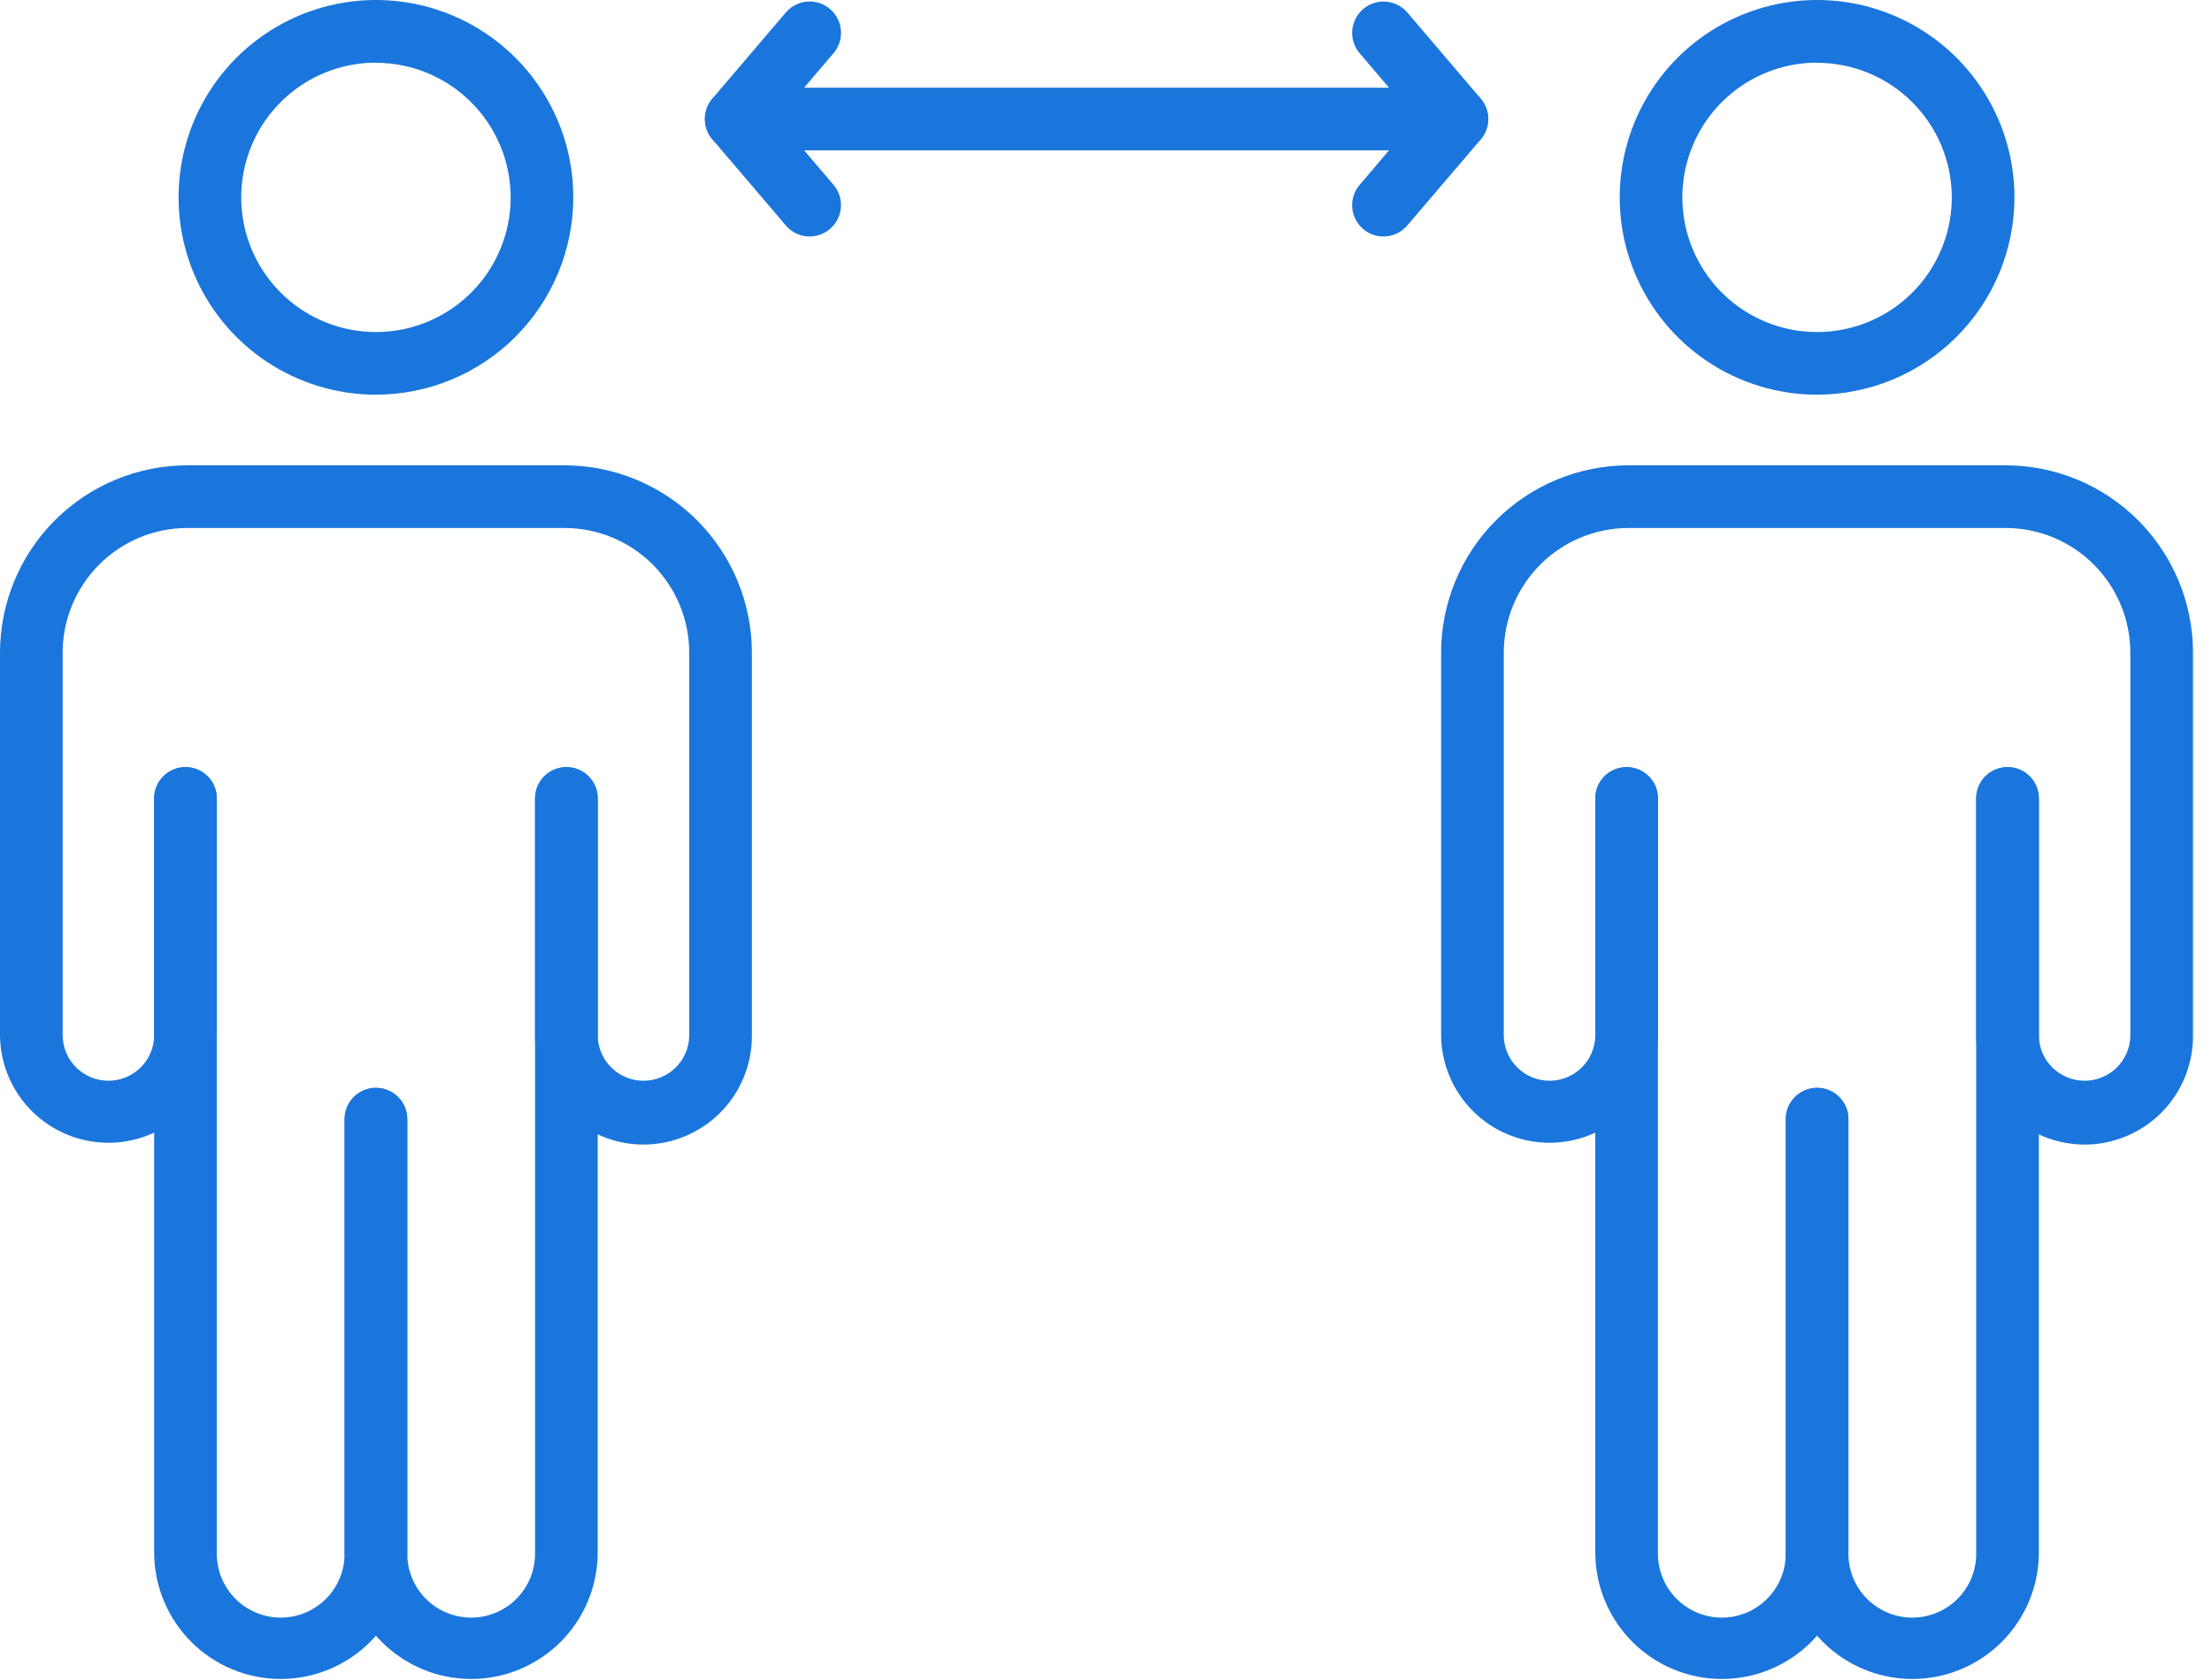 <svg width="104" height="79" viewBox="0 0 104 79" fill="none" xmlns="http://www.w3.org/2000/svg">
<path d="M89.911 78.951C88.332 78.95 86.818 78.321 85.702 77.204C84.586 76.087 83.96 74.572 83.96 72.993V52.626C83.96 52.236 84.115 51.861 84.391 51.585C84.668 51.309 85.042 51.153 85.433 51.153C85.824 51.153 86.198 51.309 86.475 51.585C86.751 51.861 86.906 52.236 86.906 52.626V72.993C86.897 73.393 86.968 73.791 87.115 74.163C87.262 74.536 87.482 74.875 87.762 75.161C88.042 75.447 88.376 75.674 88.745 75.829C89.114 75.985 89.51 76.065 89.91 76.065C90.31 76.065 90.706 75.985 91.075 75.829C91.444 75.674 91.778 75.447 92.058 75.161C92.338 74.875 92.558 74.536 92.705 74.163C92.852 73.791 92.923 73.393 92.914 72.993V37.545C92.914 37.154 93.069 36.779 93.346 36.503C93.622 36.227 93.996 36.072 94.387 36.072C94.778 36.072 95.153 36.227 95.429 36.503C95.705 36.779 95.86 37.154 95.86 37.545V72.993C95.861 74.572 95.234 76.086 94.119 77.204C93.003 78.321 91.49 78.949 89.911 78.951V78.951Z" fill="#1A76DC"/>
<path d="M98.011 53.821C96.659 53.82 95.364 53.282 94.408 52.327C93.452 51.371 92.914 50.076 92.913 48.724V37.545C92.913 37.154 93.068 36.779 93.344 36.503C93.62 36.227 93.995 36.072 94.386 36.072C94.776 36.072 95.151 36.227 95.427 36.503C95.704 36.779 95.859 37.154 95.859 37.545V48.724C95.873 49.285 96.106 49.818 96.508 50.21C96.91 50.601 97.449 50.82 98.01 50.82C98.571 50.82 99.11 50.601 99.512 50.21C99.913 49.818 100.147 49.285 100.161 48.724V30.688C100.159 29.134 99.541 27.645 98.442 26.546C97.344 25.447 95.854 24.829 94.3 24.827H76.563C75.009 24.829 73.519 25.447 72.421 26.546C71.322 27.645 70.704 29.134 70.702 30.688V48.724C70.716 49.285 70.95 49.818 71.351 50.21C71.753 50.601 72.292 50.82 72.853 50.82C73.414 50.82 73.953 50.601 74.355 50.21C74.757 49.818 74.99 49.285 75.004 48.724V37.545C75.004 37.154 75.159 36.779 75.436 36.503C75.712 36.227 76.087 36.072 76.477 36.072C76.868 36.072 77.243 36.227 77.519 36.503C77.795 36.779 77.95 37.154 77.95 37.545V48.724C77.928 50.061 77.381 51.336 76.427 52.273C75.474 53.211 74.19 53.736 72.853 53.736C71.516 53.736 70.233 53.211 69.279 52.273C68.326 51.336 67.779 50.061 67.756 48.724V30.688C67.759 28.353 68.687 26.114 70.338 24.463C71.989 22.812 74.228 21.884 76.563 21.881H94.3C96.635 21.884 98.874 22.812 100.525 24.463C102.176 26.114 103.104 28.353 103.107 30.688V48.724C103.106 50.076 102.568 51.371 101.613 52.327C100.657 53.282 99.362 53.819 98.011 53.821V53.821Z" fill="#1A76DC"/>
<path d="M80.954 78.951C79.377 78.949 77.864 78.322 76.749 77.206C75.634 76.091 75.006 74.578 75.005 73.001V37.545C75.005 37.154 75.16 36.779 75.436 36.503C75.713 36.227 76.087 36.072 76.478 36.072C76.868 36.072 77.243 36.227 77.519 36.503C77.796 36.779 77.951 37.154 77.951 37.545V72.993C77.942 73.393 78.013 73.791 78.16 74.163C78.307 74.536 78.527 74.875 78.807 75.161C79.087 75.447 79.421 75.674 79.79 75.829C80.159 75.985 80.555 76.065 80.955 76.065C81.355 76.065 81.751 75.985 82.12 75.829C82.489 75.674 82.823 75.447 83.103 75.161C83.383 74.875 83.603 74.536 83.75 74.163C83.897 73.791 83.968 73.393 83.959 72.993V52.626C83.959 52.236 84.114 51.861 84.391 51.585C84.667 51.309 85.041 51.153 85.432 51.153C85.823 51.153 86.197 51.309 86.474 51.585C86.75 51.861 86.905 52.236 86.905 52.626V72.993C86.905 74.572 86.279 76.087 85.163 77.204C84.047 78.321 82.533 78.95 80.954 78.951V78.951Z" fill="#1A76DC"/>
<path d="M85.432 18.559C83.597 18.559 81.803 18.015 80.276 16.995C78.751 15.976 77.561 14.527 76.859 12.831C76.156 11.135 75.973 9.269 76.331 7.469C76.689 5.669 77.573 4.016 78.87 2.718C80.168 1.42 81.822 0.536 83.622 0.178C85.422 -0.18 87.288 0.004 88.983 0.706C90.679 1.409 92.128 2.598 93.148 4.124C94.168 5.65 94.712 7.444 94.712 9.28C94.71 11.74 93.731 14.099 91.991 15.839C90.251 17.579 87.892 18.557 85.432 18.559V18.559ZM85.432 2.946C84.179 2.946 82.955 3.317 81.913 4.013C80.872 4.709 80.06 5.699 79.58 6.856C79.101 8.013 78.976 9.287 79.22 10.515C79.464 11.744 80.068 12.873 80.953 13.758C81.839 14.644 82.968 15.247 84.196 15.492C85.425 15.736 86.699 15.611 87.856 15.131C89.013 14.652 90.002 13.84 90.698 12.799C91.394 11.757 91.766 10.532 91.766 9.28C91.764 7.601 91.096 5.992 89.908 4.806C88.721 3.62 87.111 2.953 85.432 2.953V2.946Z" fill="#1A76DC"/>
<path d="M13.197 78.951C11.62 78.949 10.107 78.322 8.992 77.206C7.877 76.091 7.25 74.578 7.248 73.001V37.545C7.248 37.154 7.403 36.779 7.679 36.503C7.956 36.227 8.33 36.072 8.721 36.072C9.112 36.072 9.486 36.227 9.763 36.503C10.039 36.779 10.194 37.154 10.194 37.545V72.993C10.185 73.393 10.256 73.791 10.403 74.163C10.55 74.536 10.77 74.875 11.05 75.161C11.33 75.447 11.664 75.674 12.033 75.829C12.402 75.985 12.798 76.065 13.198 76.065C13.598 76.065 13.995 75.985 14.363 75.829C14.732 75.674 15.066 75.447 15.346 75.161C15.626 74.875 15.846 74.536 15.993 74.163C16.14 73.791 16.211 73.393 16.202 72.993V52.626C16.202 52.236 16.357 51.861 16.634 51.585C16.91 51.309 17.285 51.153 17.675 51.153C18.066 51.153 18.441 51.309 18.717 51.585C18.993 51.861 19.148 52.236 19.148 52.626V72.993C19.149 74.572 18.522 76.087 17.406 77.204C16.29 78.321 14.776 78.95 13.197 78.951V78.951Z" fill="#1A76DC"/>
<path d="M30.255 53.821C28.903 53.82 27.608 53.282 26.652 52.327C25.696 51.371 25.159 50.076 25.157 48.724V37.545C25.157 37.154 25.312 36.779 25.588 36.503C25.865 36.227 26.239 36.072 26.63 36.072C27.02 36.072 27.395 36.227 27.671 36.503C27.948 36.779 28.103 37.154 28.103 37.545V48.724C28.117 49.285 28.351 49.818 28.753 50.21C29.154 50.601 29.693 50.82 30.254 50.82C30.815 50.82 31.354 50.601 31.756 50.21C32.158 49.818 32.391 49.285 32.405 48.724V30.688C32.404 29.134 31.785 27.645 30.687 26.546C29.588 25.447 28.098 24.829 26.544 24.827H8.807C7.253 24.829 5.763 25.447 4.665 26.546C3.566 27.645 2.948 29.134 2.946 30.688V48.724C2.961 49.285 3.194 49.818 3.596 50.21C3.997 50.601 4.536 50.82 5.097 50.82C5.658 50.82 6.197 50.601 6.599 50.21C7.001 49.818 7.234 49.285 7.248 48.724V37.545C7.248 37.154 7.404 36.779 7.68 36.503C7.956 36.227 8.331 36.072 8.721 36.072C9.112 36.072 9.487 36.227 9.763 36.503C10.039 36.779 10.194 37.154 10.194 37.545V48.724C10.172 50.061 9.625 51.336 8.671 52.273C7.718 53.211 6.434 53.736 5.097 53.736C3.76 53.736 2.477 53.211 1.523 52.273C0.57 51.336 0.023 50.061 0 48.724V30.688C0.003 28.353 0.931 26.114 2.583 24.463C4.234 22.812 6.472 21.884 8.807 21.881H26.544C28.879 21.884 31.118 22.812 32.769 24.463C34.42 26.114 35.349 28.353 35.351 30.688V48.724C35.35 50.076 34.812 51.371 33.857 52.327C32.901 53.282 31.606 53.819 30.255 53.821Z" fill="#1A76DC"/>
<path d="M22.153 78.951C20.574 78.95 19.06 78.321 17.944 77.204C16.828 76.087 16.202 74.572 16.202 72.993V52.626C16.202 52.236 16.357 51.861 16.634 51.585C16.91 51.309 17.285 51.153 17.675 51.153C18.066 51.153 18.44 51.309 18.717 51.585C18.993 51.861 19.148 52.236 19.148 52.626V72.993C19.139 73.393 19.21 73.791 19.357 74.163C19.504 74.536 19.724 74.875 20.004 75.161C20.284 75.447 20.618 75.674 20.987 75.829C21.356 75.985 21.752 76.065 22.152 76.065C22.552 76.065 22.949 75.985 23.317 75.829C23.686 75.674 24.02 75.447 24.3 75.161C24.58 74.875 24.8 74.536 24.947 74.163C25.094 73.791 25.165 73.393 25.156 72.993V37.545C25.156 37.154 25.311 36.779 25.588 36.503C25.864 36.227 26.239 36.072 26.629 36.072C27.02 36.072 27.395 36.227 27.671 36.503C27.947 36.779 28.102 37.154 28.102 37.545V72.993C28.103 74.572 27.476 76.086 26.361 77.204C25.245 78.321 23.732 78.949 22.153 78.951V78.951Z" fill="#1A76DC"/>
<path d="M17.675 18.559C15.84 18.559 14.046 18.015 12.52 16.995C10.994 15.976 9.804 14.527 9.102 12.831C8.4 11.135 8.216 9.269 8.574 7.469C8.932 5.669 9.816 4.016 11.114 2.718C12.411 1.42 14.065 0.536 15.865 0.178C17.665 -0.18 19.531 0.004 21.226 0.706C22.922 1.409 24.371 2.598 25.391 4.124C26.411 5.65 26.955 7.444 26.955 9.28C26.953 11.74 25.974 14.099 24.234 15.839C22.495 17.579 20.136 18.557 17.675 18.559V18.559ZM17.675 2.946C16.422 2.946 15.198 3.317 14.156 4.013C13.115 4.709 12.303 5.699 11.824 6.856C11.344 8.013 11.219 9.287 11.463 10.515C11.707 11.744 12.311 12.873 13.197 13.758C14.082 14.644 15.211 15.247 16.44 15.492C17.668 15.736 18.942 15.611 20.099 15.131C21.256 14.652 22.246 13.84 22.942 12.799C23.637 11.757 24.009 10.532 24.009 9.28C24.007 7.601 23.339 5.992 22.151 4.806C20.964 3.62 19.354 2.953 17.675 2.953V2.946Z" fill="#1A76DC"/>
<path d="M68.493 7.07H34.615C34.224 7.07 33.849 6.915 33.573 6.639C33.297 6.363 33.142 5.988 33.142 5.597C33.142 5.207 33.297 4.832 33.573 4.556C33.849 4.28 34.224 4.124 34.615 4.124H68.493C68.884 4.124 69.258 4.28 69.534 4.556C69.811 4.832 69.966 5.207 69.966 5.597C69.966 5.988 69.811 6.363 69.534 6.639C69.258 6.915 68.884 7.07 68.493 7.07Z" fill="#1A76DC"/>
<path d="M65.04 11.121C64.759 11.12 64.484 11.038 64.248 10.886C64.012 10.734 63.824 10.517 63.707 10.261C63.59 10.006 63.548 9.722 63.587 9.444C63.626 9.166 63.744 8.904 63.927 8.691L66.558 5.597L63.927 2.504C63.673 2.207 63.547 1.821 63.578 1.431C63.609 1.041 63.793 0.68 64.09 0.426C64.388 0.172 64.774 0.046 65.163 0.077C65.553 0.108 65.915 0.292 66.169 0.589L69.621 4.64C69.85 4.907 69.975 5.246 69.975 5.597C69.975 5.948 69.85 6.288 69.621 6.555L66.161 10.605C66.023 10.768 65.852 10.898 65.658 10.987C65.464 11.076 65.254 11.122 65.04 11.121V11.121Z" fill="#1A76DC"/>
<path d="M38.068 11.121C37.855 11.121 37.644 11.075 37.45 10.986C37.256 10.896 37.085 10.765 36.947 10.602L33.494 6.552C33.266 6.285 33.141 5.945 33.141 5.594C33.141 5.243 33.266 4.904 33.494 4.637L36.947 0.586C37.073 0.439 37.226 0.318 37.399 0.23C37.571 0.142 37.759 0.089 37.952 0.074C38.145 0.059 38.339 0.082 38.523 0.142C38.708 0.202 38.878 0.297 39.025 0.423C39.172 0.548 39.293 0.702 39.381 0.874C39.469 1.047 39.522 1.235 39.537 1.428C39.553 1.621 39.53 1.815 39.47 1.999C39.41 2.183 39.315 2.354 39.189 2.501L36.551 5.597L39.189 8.691C39.371 8.905 39.488 9.167 39.526 9.445C39.564 9.724 39.522 10.007 39.404 10.263C39.286 10.518 39.098 10.734 38.861 10.886C38.624 11.037 38.349 11.118 38.068 11.118V11.121Z" fill="#1A76DC"/>
</svg>
